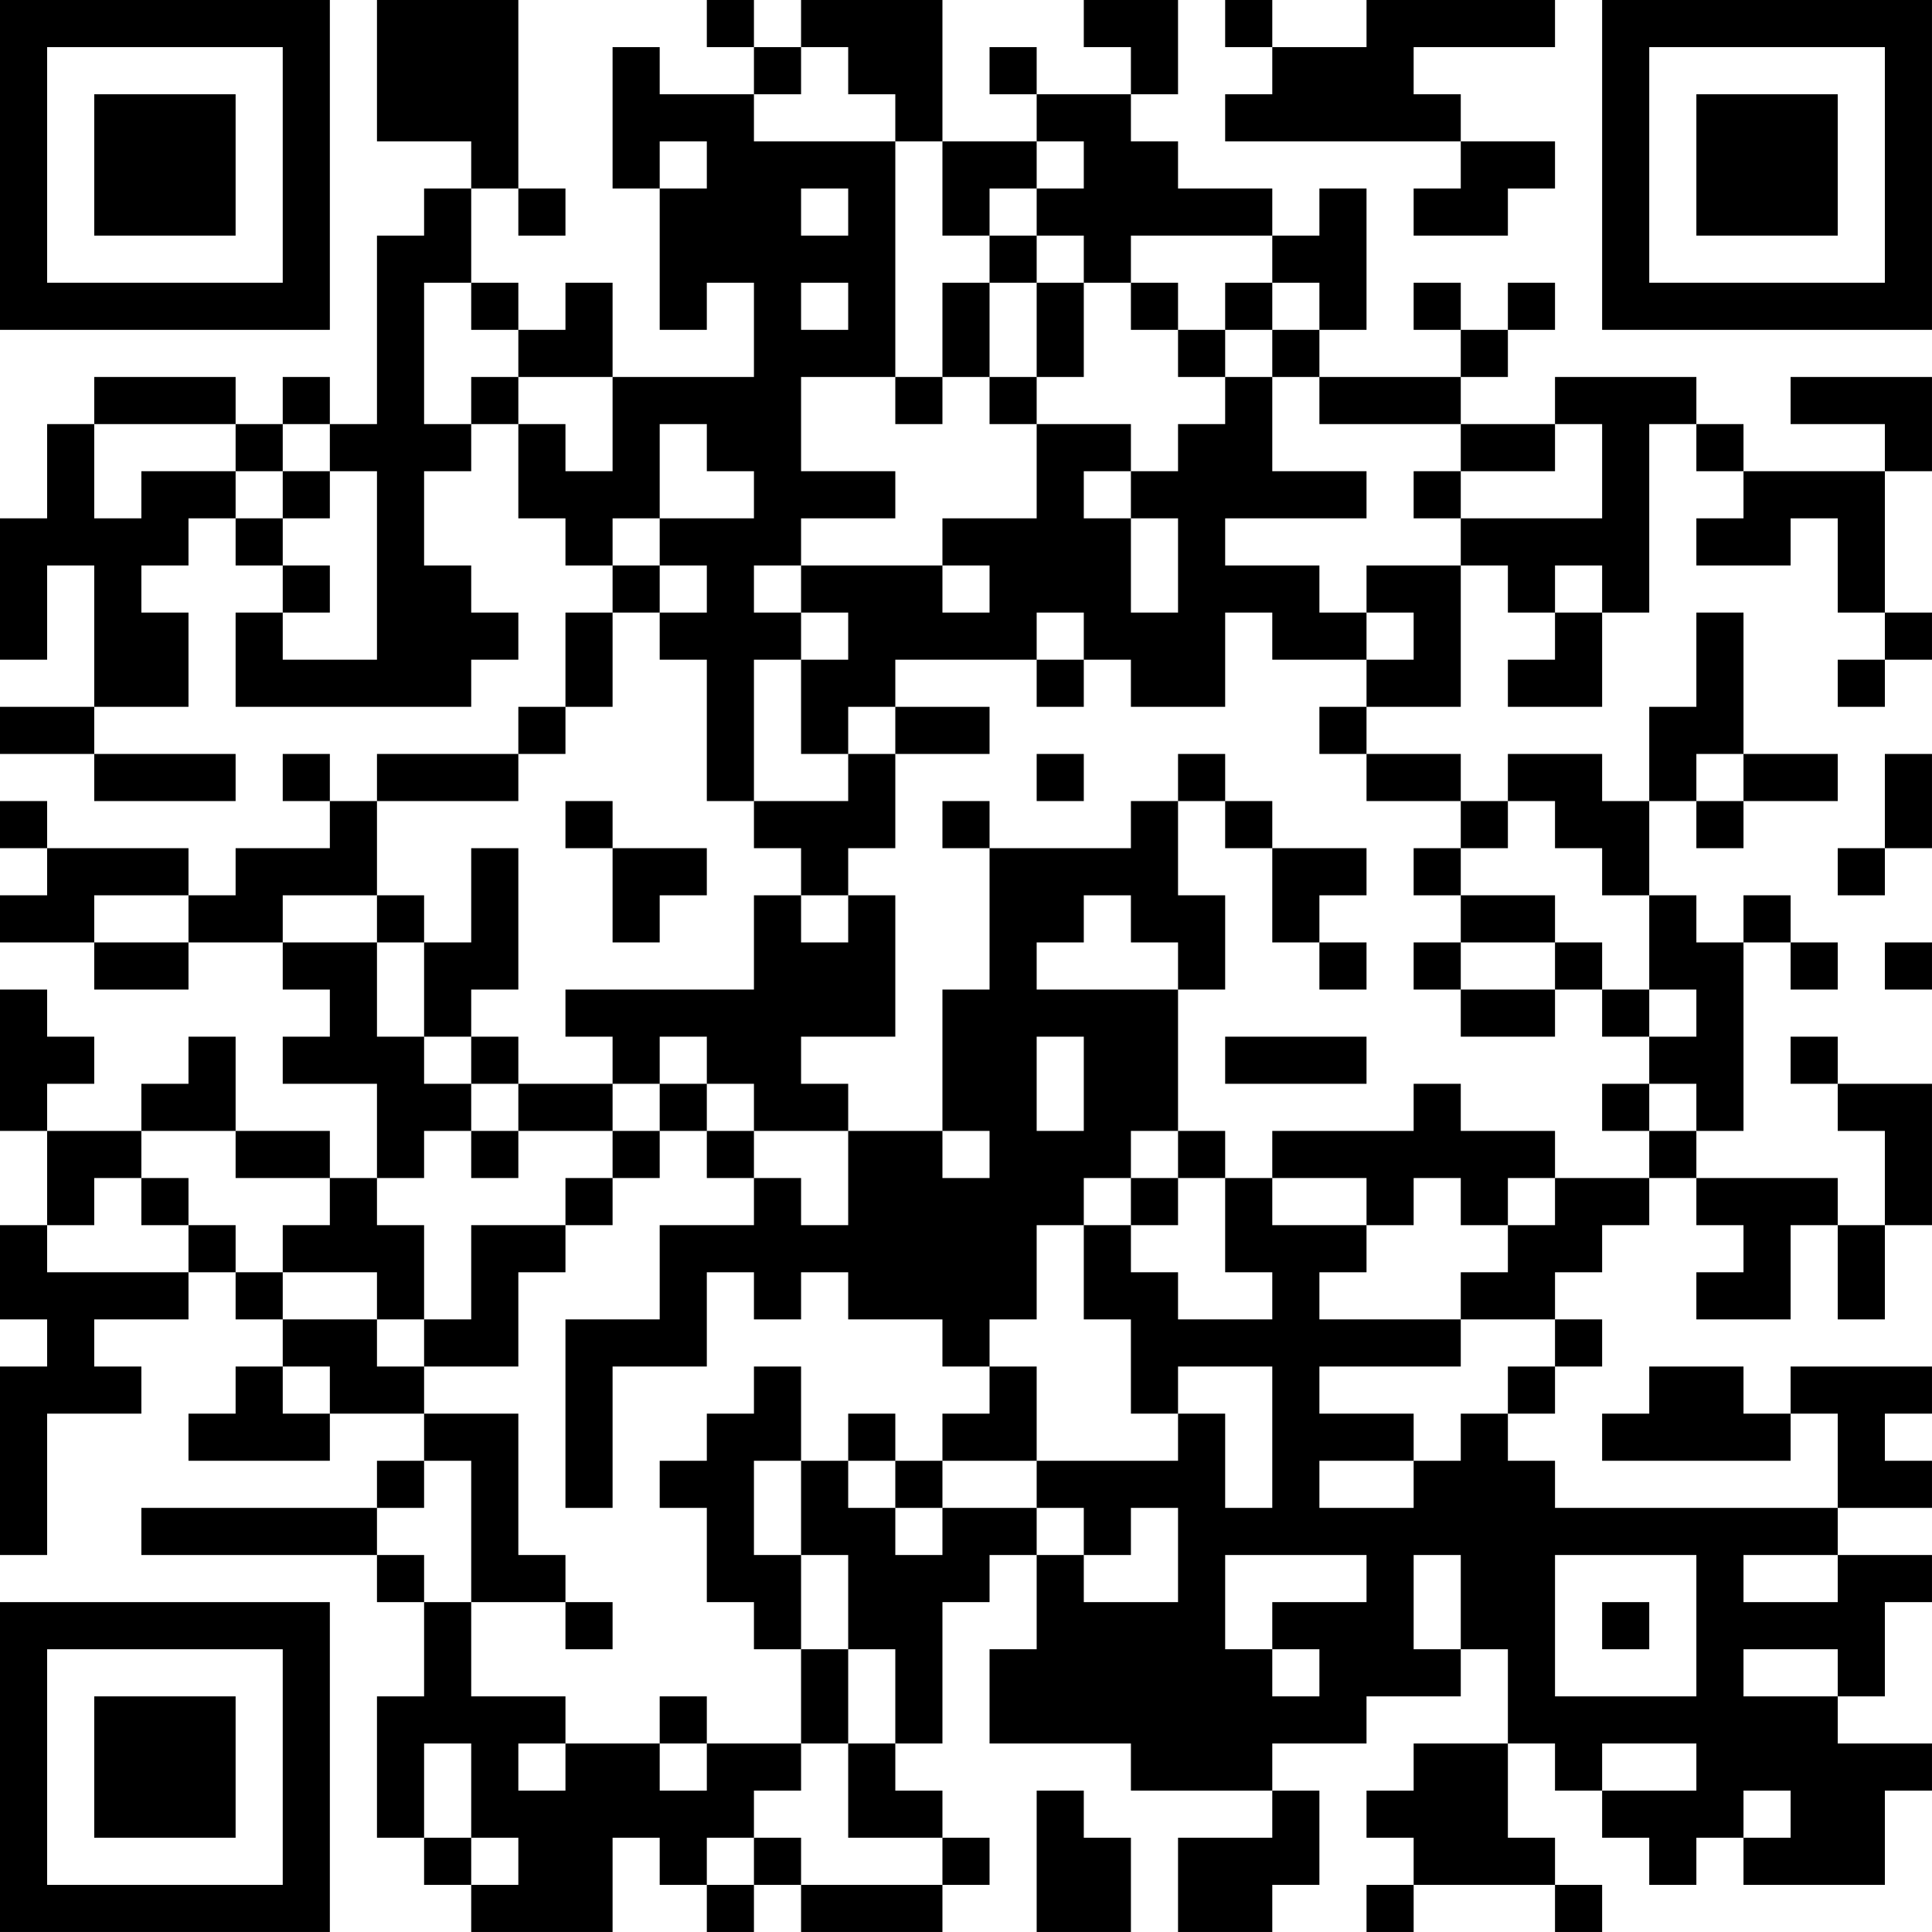 <?xml version="1.0" encoding="UTF-8"?>
<svg xmlns="http://www.w3.org/2000/svg" version="1.1" width="200" height="200" viewBox="0 0 200 200"><rect x="0" y="0" width="200" height="200" fill="#ffffff"/><g transform="scale(4.878)"><g transform="translate(0,0)"><path fill-rule="evenodd" d="M8 0L8 3L10 3L10 4L9 4L9 5L8 5L8 9L7 9L7 8L6 8L6 9L5 9L5 8L2 8L2 9L1 9L1 11L0 11L0 14L1 14L1 12L2 12L2 15L0 15L0 16L2 16L2 17L5 17L5 16L2 16L2 15L4 15L4 13L3 13L3 12L4 12L4 11L5 11L5 12L6 12L6 13L5 13L5 15L10 15L10 14L11 14L11 13L10 13L10 12L9 12L9 10L10 10L10 9L11 9L11 11L12 11L12 12L13 12L13 13L12 13L12 15L11 15L11 16L8 16L8 17L7 17L7 16L6 16L6 17L7 17L7 18L5 18L5 19L4 19L4 18L1 18L1 17L0 17L0 18L1 18L1 19L0 19L0 20L2 20L2 21L4 21L4 20L6 20L6 21L7 21L7 22L6 22L6 23L8 23L8 25L7 25L7 24L5 24L5 22L4 22L4 23L3 23L3 24L1 24L1 23L2 23L2 22L1 22L1 21L0 21L0 24L1 24L1 26L0 26L0 28L1 28L1 29L0 29L0 33L1 33L1 30L3 30L3 29L2 29L2 28L4 28L4 27L5 27L5 28L6 28L6 29L5 29L5 30L4 30L4 31L7 31L7 30L9 30L9 31L8 31L8 32L3 32L3 33L8 33L8 34L9 34L9 36L8 36L8 39L9 39L9 40L10 40L10 41L13 41L13 39L14 39L14 40L15 40L15 41L16 41L16 40L17 40L17 41L20 41L20 40L21 40L21 39L20 39L20 38L19 38L19 37L20 37L20 34L21 34L21 33L22 33L22 35L21 35L21 37L24 37L24 38L27 38L27 39L25 39L25 41L27 41L27 40L28 40L28 38L27 38L27 37L29 37L29 36L31 36L31 35L32 35L32 37L30 37L30 38L29 38L29 39L30 39L30 40L29 40L29 41L30 41L30 40L33 40L33 41L34 41L34 40L33 40L33 39L32 39L32 37L33 37L33 38L34 38L34 39L35 39L35 40L36 40L36 39L37 39L37 40L40 40L40 38L41 38L41 37L39 37L39 36L40 36L40 34L41 34L41 33L39 33L39 32L41 32L41 31L40 31L40 30L41 30L41 29L38 29L38 30L37 30L37 29L35 29L35 30L34 30L34 31L38 31L38 30L39 30L39 32L33 32L33 31L32 31L32 30L33 30L33 29L34 29L34 28L33 28L33 27L34 27L34 26L35 26L35 25L36 25L36 26L37 26L37 27L36 27L36 28L38 28L38 26L39 26L39 28L40 28L40 26L41 26L41 23L39 23L39 22L38 22L38 23L39 23L39 24L40 24L40 26L39 26L39 25L36 25L36 24L37 24L37 20L38 20L38 21L39 21L39 20L38 20L38 19L37 19L37 20L36 20L36 19L35 19L35 17L36 17L36 18L37 18L37 17L39 17L39 16L37 16L37 13L36 13L36 15L35 15L35 17L34 17L34 16L32 16L32 17L31 17L31 16L29 16L29 15L31 15L31 12L32 12L32 13L33 13L33 14L32 14L32 15L34 15L34 13L35 13L35 9L36 9L36 10L37 10L37 11L36 11L36 12L38 12L38 11L39 11L39 13L40 13L40 14L39 14L39 15L40 15L40 14L41 14L41 13L40 13L40 10L41 10L41 8L38 8L38 9L40 9L40 10L37 10L37 9L36 9L36 8L33 8L33 9L31 9L31 8L32 8L32 7L33 7L33 6L32 6L32 7L31 7L31 6L30 6L30 7L31 7L31 8L28 8L28 7L29 7L29 4L28 4L28 5L27 5L27 4L25 4L25 3L24 3L24 2L25 2L25 0L23 0L23 1L24 1L24 2L22 2L22 1L21 1L21 2L22 2L22 3L20 3L20 0L17 0L17 1L16 1L16 0L15 0L15 1L16 1L16 2L14 2L14 1L13 1L13 4L14 4L14 7L15 7L15 6L16 6L16 8L13 8L13 6L12 6L12 7L11 7L11 6L10 6L10 4L11 4L11 5L12 5L12 4L11 4L11 0ZM26 0L26 1L27 1L27 2L26 2L26 3L31 3L31 4L30 4L30 5L32 5L32 4L33 4L33 3L31 3L31 2L30 2L30 1L33 1L33 0L29 0L29 1L27 1L27 0ZM17 1L17 2L16 2L16 3L19 3L19 8L17 8L17 10L19 10L19 11L17 11L17 12L16 12L16 13L17 13L17 14L16 14L16 17L15 17L15 14L14 14L14 13L15 13L15 12L14 12L14 11L16 11L16 10L15 10L15 9L14 9L14 11L13 11L13 12L14 12L14 13L13 13L13 15L12 15L12 16L11 16L11 17L8 17L8 19L6 19L6 20L8 20L8 22L9 22L9 23L10 23L10 24L9 24L9 25L8 25L8 26L9 26L9 28L8 28L8 27L6 27L6 26L7 26L7 25L5 25L5 24L3 24L3 25L2 25L2 26L1 26L1 27L4 27L4 26L5 26L5 27L6 27L6 28L8 28L8 29L9 29L9 30L11 30L11 33L12 33L12 34L10 34L10 31L9 31L9 32L8 32L8 33L9 33L9 34L10 34L10 36L12 36L12 37L11 37L11 38L12 38L12 37L14 37L14 38L15 38L15 37L17 37L17 38L16 38L16 39L15 39L15 40L16 40L16 39L17 39L17 40L20 40L20 39L18 39L18 37L19 37L19 35L18 35L18 33L17 33L17 31L18 31L18 32L19 32L19 33L20 33L20 32L22 32L22 33L23 33L23 34L25 34L25 32L24 32L24 33L23 33L23 32L22 32L22 31L25 31L25 30L26 30L26 32L27 32L27 29L25 29L25 30L24 30L24 28L23 28L23 26L24 26L24 27L25 27L25 28L27 28L27 27L26 27L26 25L27 25L27 26L29 26L29 27L28 27L28 28L31 28L31 29L28 29L28 30L30 30L30 31L28 31L28 32L30 32L30 31L31 31L31 30L32 30L32 29L33 29L33 28L31 28L31 27L32 27L32 26L33 26L33 25L35 25L35 24L36 24L36 23L35 23L35 22L36 22L36 21L35 21L35 19L34 19L34 18L33 18L33 17L32 17L32 18L31 18L31 17L29 17L29 16L28 16L28 15L29 15L29 14L30 14L30 13L29 13L29 12L31 12L31 11L34 11L34 9L33 9L33 10L31 10L31 9L28 9L28 8L27 8L27 7L28 7L28 6L27 6L27 5L24 5L24 6L23 6L23 5L22 5L22 4L23 4L23 3L22 3L22 4L21 4L21 5L20 5L20 3L19 3L19 2L18 2L18 1ZM14 3L14 4L15 4L15 3ZM17 4L17 5L18 5L18 4ZM21 5L21 6L20 6L20 8L19 8L19 9L20 9L20 8L21 8L21 9L22 9L22 11L20 11L20 12L17 12L17 13L18 13L18 14L17 14L17 16L18 16L18 17L16 17L16 18L17 18L17 19L16 19L16 21L12 21L12 22L13 22L13 23L11 23L11 22L10 22L10 21L11 21L11 18L10 18L10 20L9 20L9 19L8 19L8 20L9 20L9 22L10 22L10 23L11 23L11 24L10 24L10 25L11 25L11 24L13 24L13 25L12 25L12 26L10 26L10 28L9 28L9 29L11 29L11 27L12 27L12 26L13 26L13 25L14 25L14 24L15 24L15 25L16 25L16 26L14 26L14 28L12 28L12 32L13 32L13 29L15 29L15 27L16 27L16 28L17 28L17 27L18 27L18 28L20 28L20 29L21 29L21 30L20 30L20 31L19 31L19 30L18 30L18 31L19 31L19 32L20 32L20 31L22 31L22 29L21 29L21 28L22 28L22 26L23 26L23 25L24 25L24 26L25 26L25 25L26 25L26 24L25 24L25 21L26 21L26 19L25 19L25 17L26 17L26 18L27 18L27 20L28 20L28 21L29 21L29 20L28 20L28 19L29 19L29 18L27 18L27 17L26 17L26 16L25 16L25 17L24 17L24 18L21 18L21 17L20 17L20 18L21 18L21 21L20 21L20 24L18 24L18 23L17 23L17 22L19 22L19 19L18 19L18 18L19 18L19 16L21 16L21 15L19 15L19 14L22 14L22 15L23 15L23 14L24 14L24 15L26 15L26 13L27 13L27 14L29 14L29 13L28 13L28 12L26 12L26 11L29 11L29 10L27 10L27 8L26 8L26 7L27 7L27 6L26 6L26 7L25 7L25 6L24 6L24 7L25 7L25 8L26 8L26 9L25 9L25 10L24 10L24 9L22 9L22 8L23 8L23 6L22 6L22 5ZM9 6L9 9L10 9L10 8L11 8L11 9L12 9L12 10L13 10L13 8L11 8L11 7L10 7L10 6ZM17 6L17 7L18 7L18 6ZM21 6L21 8L22 8L22 6ZM2 9L2 11L3 11L3 10L5 10L5 11L6 11L6 12L7 12L7 13L6 13L6 14L8 14L8 10L7 10L7 9L6 9L6 10L5 10L5 9ZM6 10L6 11L7 11L7 10ZM23 10L23 11L24 11L24 13L25 13L25 11L24 11L24 10ZM30 10L30 11L31 11L31 10ZM20 12L20 13L21 13L21 12ZM33 12L33 13L34 13L34 12ZM22 13L22 14L23 14L23 13ZM18 15L18 16L19 16L19 15ZM22 16L22 17L23 17L23 16ZM36 16L36 17L37 17L37 16ZM40 16L40 18L39 18L39 19L40 19L40 18L41 18L41 16ZM12 17L12 18L13 18L13 20L14 20L14 19L15 19L15 18L13 18L13 17ZM30 18L30 19L31 19L31 20L30 20L30 21L31 21L31 22L33 22L33 21L34 21L34 22L35 22L35 21L34 21L34 20L33 20L33 19L31 19L31 18ZM2 19L2 20L4 20L4 19ZM17 19L17 20L18 20L18 19ZM23 19L23 20L22 20L22 21L25 21L25 20L24 20L24 19ZM31 20L31 21L33 21L33 20ZM40 20L40 21L41 21L41 20ZM14 22L14 23L13 23L13 24L14 24L14 23L15 23L15 24L16 24L16 25L17 25L17 26L18 26L18 24L16 24L16 23L15 23L15 22ZM22 22L22 24L23 24L23 22ZM26 22L26 23L29 23L29 22ZM30 23L30 24L27 24L27 25L29 25L29 26L30 26L30 25L31 25L31 26L32 26L32 25L33 25L33 24L31 24L31 23ZM34 23L34 24L35 24L35 23ZM20 24L20 25L21 25L21 24ZM24 24L24 25L25 25L25 24ZM3 25L3 26L4 26L4 25ZM6 29L6 30L7 30L7 29ZM16 29L16 30L15 30L15 31L14 31L14 32L15 32L15 34L16 34L16 35L17 35L17 37L18 37L18 35L17 35L17 33L16 33L16 31L17 31L17 29ZM26 33L26 35L27 35L27 36L28 36L28 35L27 35L27 34L29 34L29 33ZM30 33L30 35L31 35L31 33ZM33 33L33 36L36 36L36 33ZM37 33L37 34L39 34L39 33ZM12 34L12 35L13 35L13 34ZM34 34L34 35L35 35L35 34ZM37 35L37 36L39 36L39 35ZM14 36L14 37L15 37L15 36ZM9 37L9 39L10 39L10 40L11 40L11 39L10 39L10 37ZM34 37L34 38L36 38L36 37ZM22 38L22 41L24 41L24 39L23 39L23 38ZM37 38L37 39L38 39L38 38ZM0 0L0 7L7 7L7 0ZM1 1L1 6L6 6L6 1ZM2 2L2 5L5 5L5 2ZM34 0L34 7L41 7L41 0ZM35 1L35 6L40 6L40 1ZM36 2L36 5L39 5L39 2ZM0 34L0 41L7 41L7 34ZM1 35L1 40L6 40L6 35ZM2 36L2 39L5 39L5 36Z" fill="#000000"/></g></g></svg>
